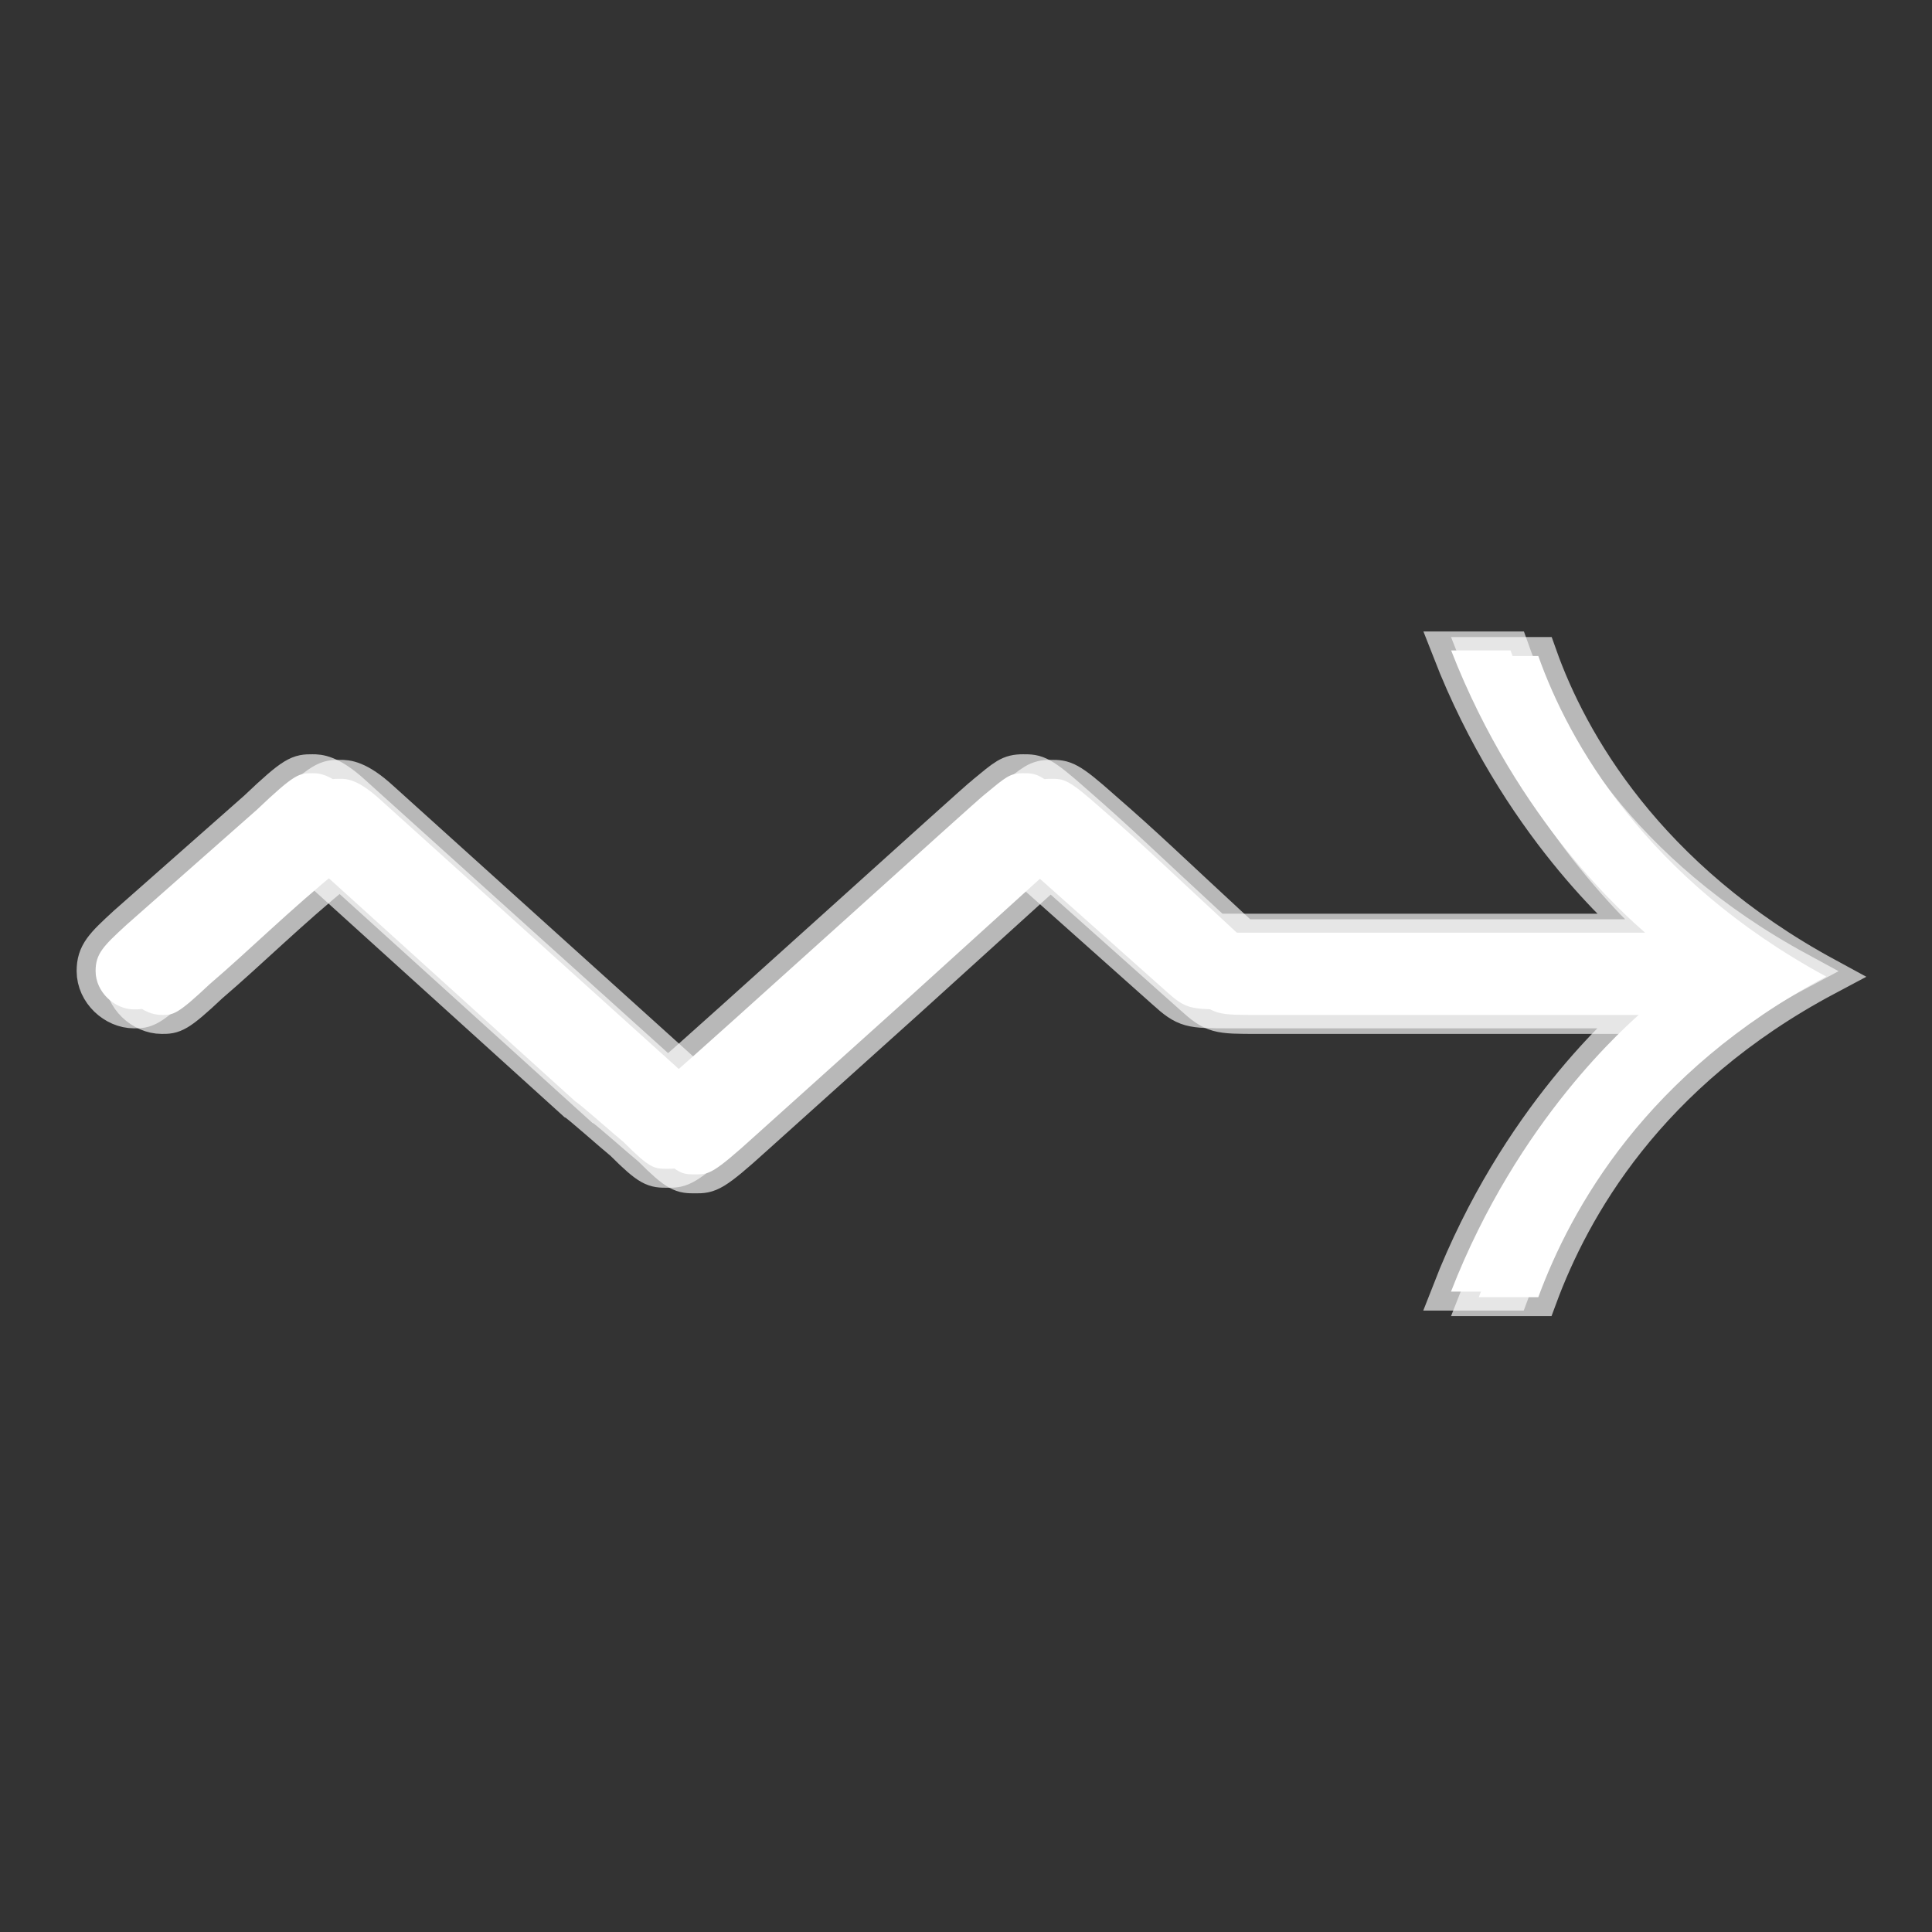 <?xml version="1.0" encoding="UTF-8" standalone="no"?>
<!-- This file was generated by dvisvgm 1.9.2 -->

<svg
   xmlns:dc="http://purl.org/dc/elements/1.1/"
   xmlns:cc="http://creativecommons.org/ns#"
   xmlns:rdf="http://www.w3.org/1999/02/22-rdf-syntax-ns#"
   xmlns:svg="http://www.w3.org/2000/svg"
   xmlns="http://www.w3.org/2000/svg"
   xmlns:sodipodi="http://sodipodi.sourceforge.net/DTD/sodipodi-0.dtd"
   xmlns:inkscape="http://www.inkscape.org/namespaces/inkscape"
   height="20"
   version="1.1"
   viewBox="37 63.848 13.5 13.5"
   width="20"
   id="svg2"
   inkscape:version="0.92.3 (2405546, 2018-03-11)"
   sodipodi:docname="leadsto.svg">
  <rect x="37" y="63.848" width="13.5" height="13.5" fill="#333333" stroke="none"/>
  <sodipodi:namedview
     pagecolor="#ffffff"
     bordercolor="#666666"
     borderopacity="1"
     objecttolerance="10"
     gridtolerance="10"
     guidetolerance="10"
     inkscape:pageopacity="0"
     inkscape:pageshadow="2"
     inkscape:window-width="1920"
     inkscape:window-height="1130"
     id="namedview13"
     showgrid="false"
     inkscape:zoom="9.0395695"
     inkscape:cx="-43.605366"
     inkscape:cy="16.844642"
     inkscape:window-x="0"
     inkscape:window-y="0"
     inkscape:window-maximized="1"
     inkscape:current-layer="svg2"
     units="px" />
  <defs
     id="defs4" />
  <path
     inkscape:connector-curvature="0"
     id="path7"
     d="M 39.66,69.438 C 39.499,69.29 39.419,69.29 39.378,69.29 c -0.094,0 -0.121,0 -0.389,0.255 l -0.912,0.805 c -0.161,0.148 -0.215,0.201 -0.215,0.322 0,0.148 0.134,0.268 0.268,0.268 0.081,0 0.107,0 0.335,-0.215 0.282,-0.241 0.55,-0.51 0.912,-0.805 l 1.838,1.664 c 0.027,0.013 0.268,0.228 0.335,0.282 0.188,0.188 0.215,0.188 0.309,0.188 0.094,0 0.121,0 0.416,-0.268 l 1.06,-0.953 1.006,-0.912 0.993,0.885 c 0.148,0.134 0.174,0.134 0.456,0.134 h 2.898 c -0.121,0.107 -0.885,0.765 -1.355,1.972 h 0.416 c 0.228,-0.617 0.751,-1.57 2.012,-2.24 -1.261,-0.684 -1.798,-1.637 -2.012,-2.24 h -0.416 c 0.47,1.207 1.234,1.865 1.355,1.972 H 45.684 C 45.16,69.92 45.013,69.773 44.704,69.505 44.463,69.29 44.436,69.29 44.342,69.29 c -0.094,0 -0.121,0.027 -0.268,0.148 -0.04,0.027 -1.918,1.731 -2.214,1.985 z"
     style="opacity:1;fill:#ffffff;fill-opacity:1;stroke:#ffffff;stroke-width:0.265;stroke-miterlimit:4;stroke-dasharray:none;stroke-opacity:0.65" />
  <path
     inkscape:connector-curvature="0"
     id="path7-4"
     d="m 39.466,69.399 c -0.161,-0.148 -0.241,-0.148 -0.282,-0.148 -0.094,0 -0.121,0 -0.389,0.255 l -0.912,0.805 c -0.161,0.148 -0.215,0.201 -0.215,0.322 0,0.148 0.134,0.268 0.268,0.268 0.081,0 0.107,0 0.335,-0.215 0.282,-0.241 0.55,-0.51 0.912,-0.805 l 1.838,1.664 c 0.027,0.013 0.268,0.228 0.335,0.282 0.188,0.188 0.215,0.188 0.309,0.188 0.094,0 0.121,0 0.416,-0.268 l 1.06,-0.953 1.006,-0.912 0.993,0.885 c 0.148,0.134 0.174,0.134 0.456,0.134 h 2.898 c -0.121,0.107 -0.885,0.765 -1.355,1.972 h 0.416 c 0.228,-0.617 0.751,-1.57 2.012,-2.24 -1.261,-0.684 -1.798,-1.637 -2.012,-2.24 H 47.14 c 0.47,1.207 1.234,1.865 1.355,1.972 h -3.005 c -0.523,-0.483 -0.671,-0.631 -0.979,-0.899 -0.242,-0.215 -0.268,-0.215 -0.362,-0.215 -0.094,0 -0.121,0.027 -0.268,0.148 -0.04,0.027 -1.918,1.731 -2.214,1.985 z"
     style="opacity:1;fill:#ffffff;fill-opacity:1;stroke:#ffffff;stroke-width:0.265;stroke-miterlimit:4;stroke-dasharray:none;stroke-opacity:0.65" />
</svg>
